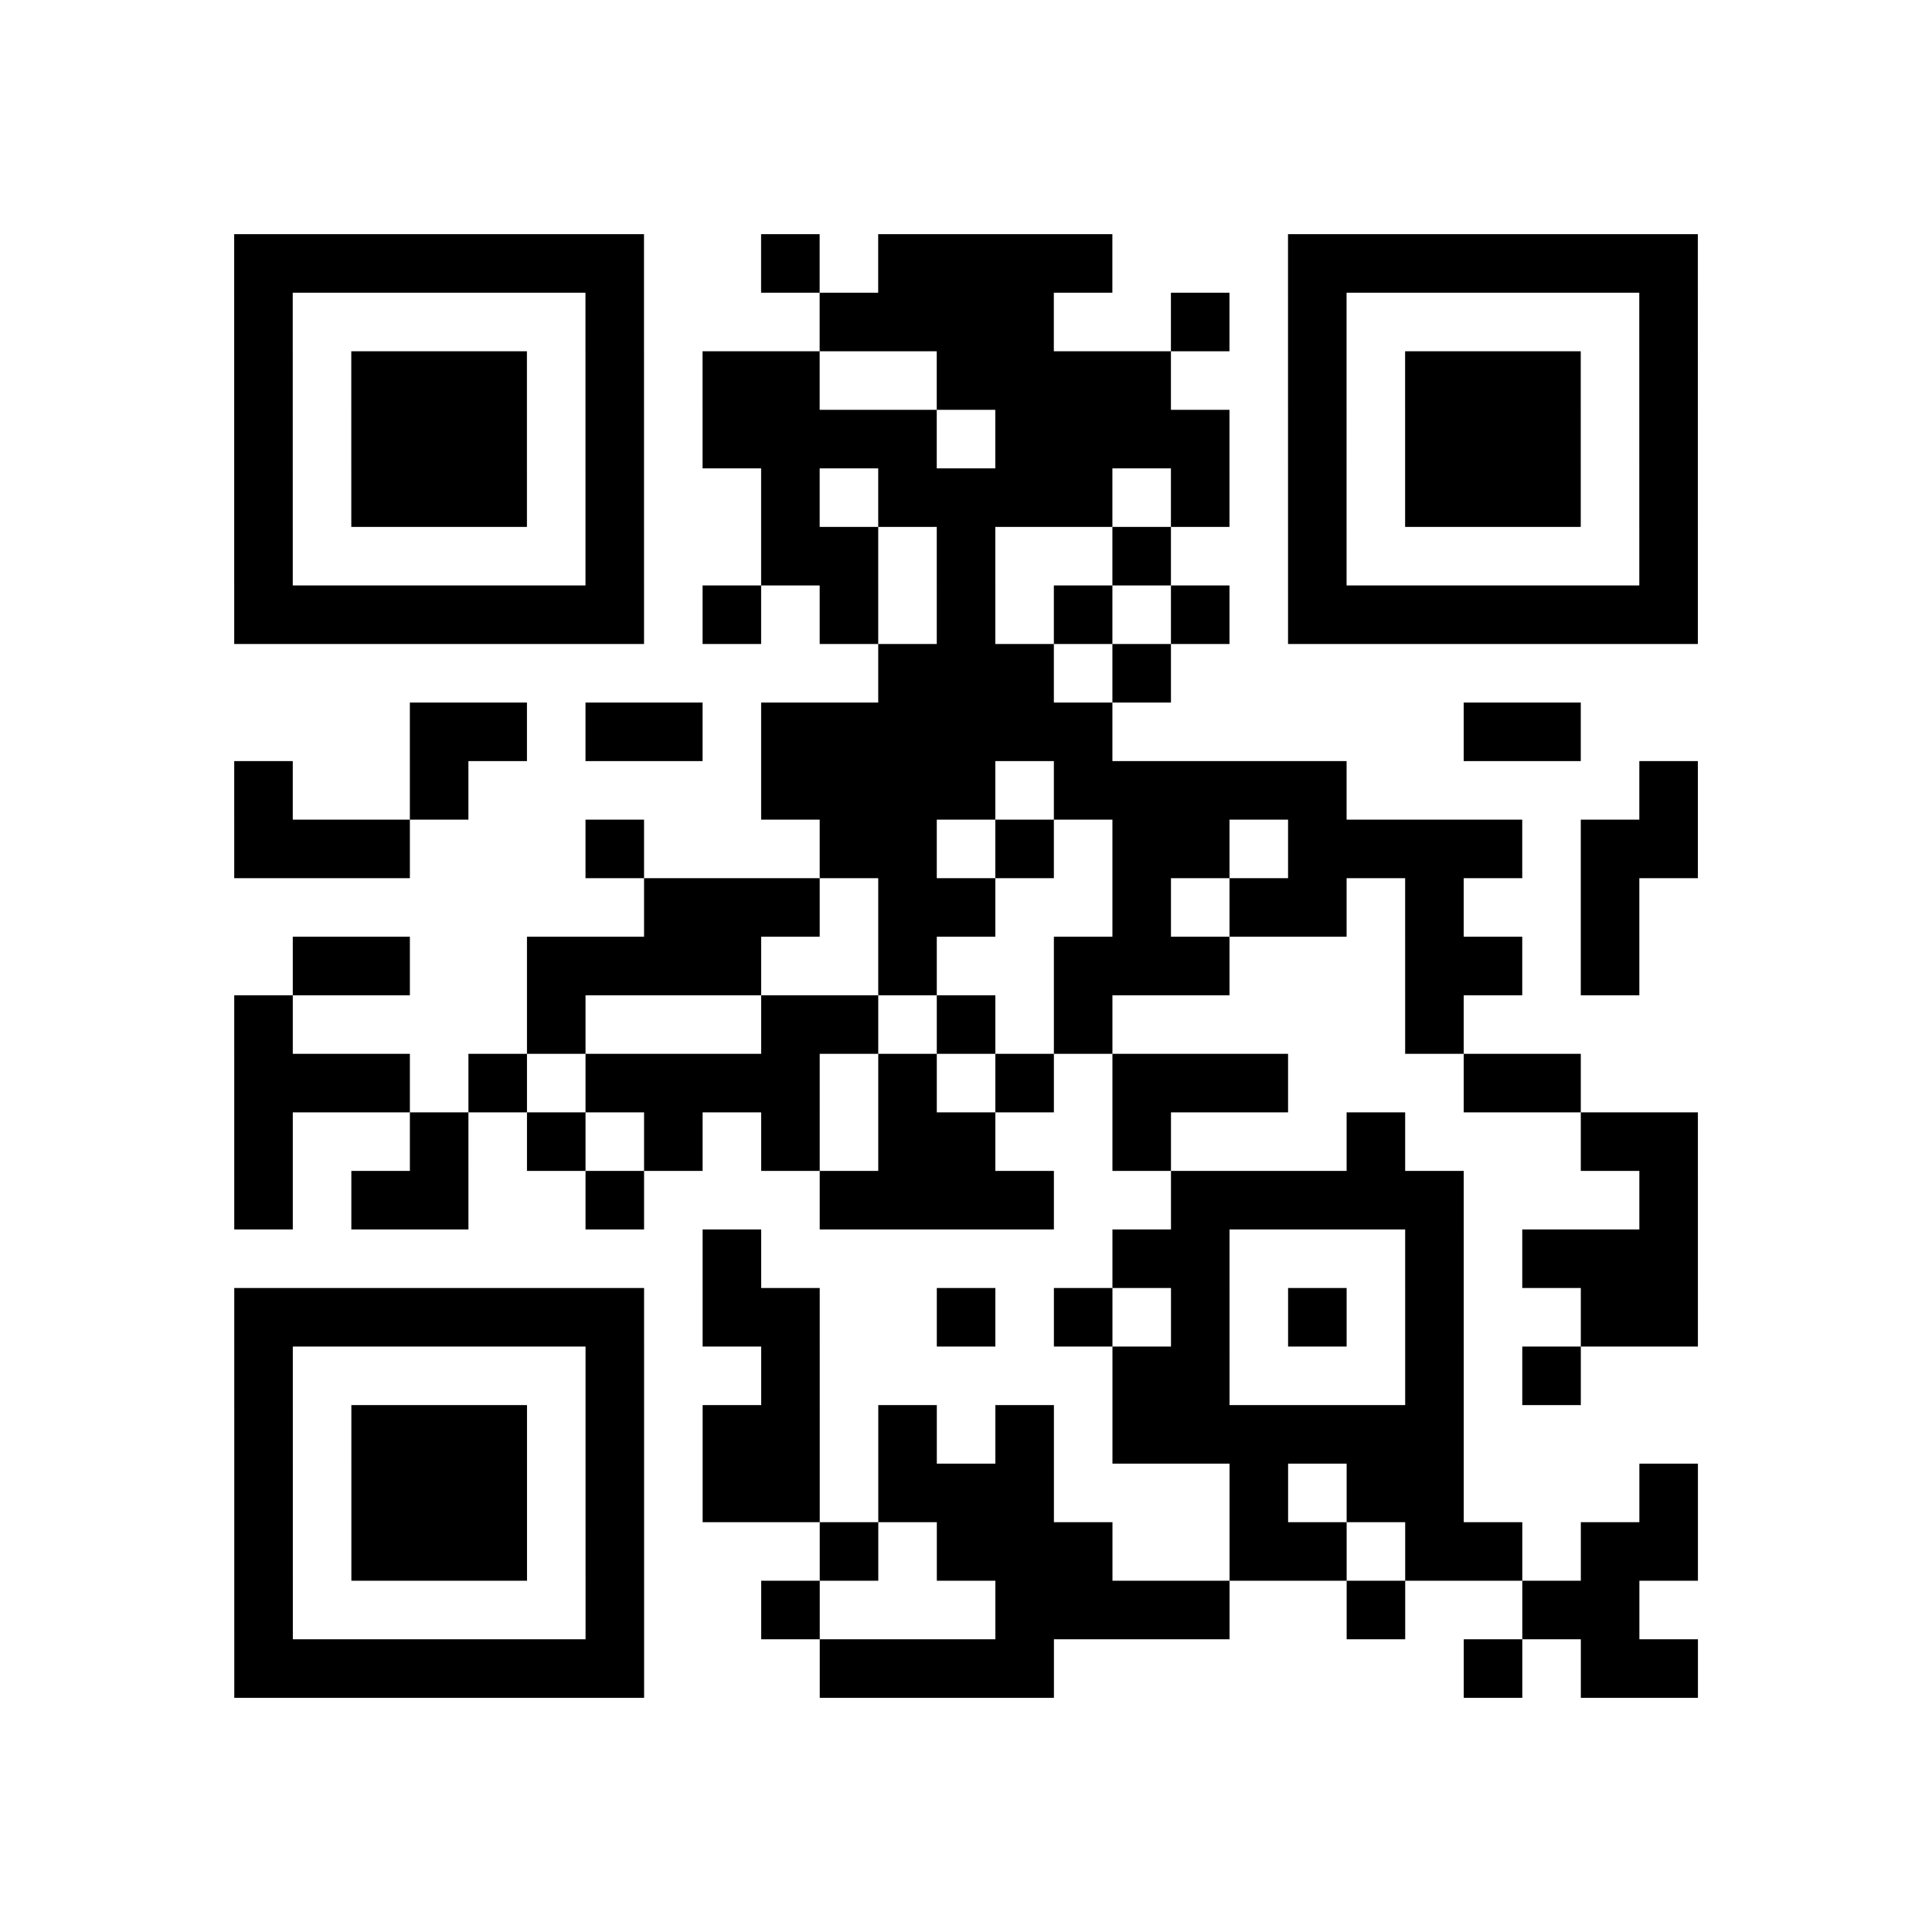 <?xml version="1.0" encoding="UTF-8"?>
<svg xmlns="http://www.w3.org/2000/svg" height="165" width="165" class="pyqrcode"><path transform="scale(5)" stroke="#000" class="pyqrline" d="M4 4.5h7m2 0h1m1 0h4m3 0h7m-25 1h1m5 0h1m3 0h4m2 0h1m1 0h1m5 0h1m-25 1h1m1 0h3m1 0h1m1 0h2m2 0h4m2 0h1m1 0h3m1 0h1m-25 1h1m1 0h3m1 0h1m1 0h4m1 0h4m1 0h1m1 0h3m1 0h1m-25 1h1m1 0h3m1 0h1m2 0h1m1 0h4m1 0h1m1 0h1m1 0h3m1 0h1m-25 1h1m5 0h1m2 0h2m1 0h1m2 0h1m2 0h1m5 0h1m-25 1h7m1 0h1m1 0h1m1 0h1m1 0h1m1 0h1m1 0h7m-14 1h3m1 0h1m-13 1h2m1 0h2m1 0h6m6 0h2m-23 1h1m2 0h1m5 0h4m1 0h5m5 0h1m-25 1h3m3 0h1m3 0h2m1 0h1m1 0h2m1 0h4m1 0h2m-18 1h3m1 0h2m2 0h1m1 0h2m1 0h1m2 0h1m-23 1h2m2 0h4m2 0h1m2 0h3m3 0h2m1 0h1m-24 1h1m4 0h1m3 0h2m1 0h1m1 0h1m5 0h1m-21 1h3m1 0h1m1 0h4m1 0h1m1 0h1m1 0h3m3 0h2m-23 1h1m2 0h1m1 0h1m1 0h1m1 0h1m1 0h2m2 0h1m3 0h1m3 0h2m-25 1h1m1 0h2m2 0h1m3 0h4m2 0h5m3 0h1m-17 1h1m6 0h2m3 0h1m1 0h3m-25 1h7m1 0h2m2 0h1m1 0h1m1 0h1m1 0h1m1 0h1m2 0h2m-25 1h1m5 0h1m2 0h1m5 0h2m3 0h1m1 0h1m-23 1h1m1 0h3m1 0h1m1 0h2m1 0h1m1 0h1m1 0h6m-21 1h1m1 0h3m1 0h1m1 0h2m1 0h3m3 0h1m1 0h2m3 0h1m-25 1h1m1 0h3m1 0h1m3 0h1m1 0h3m2 0h2m1 0h2m1 0h2m-25 1h1m5 0h1m2 0h1m3 0h4m2 0h1m2 0h2m-24 1h7m3 0h4m7 0h1m1 0h2"/></svg>
